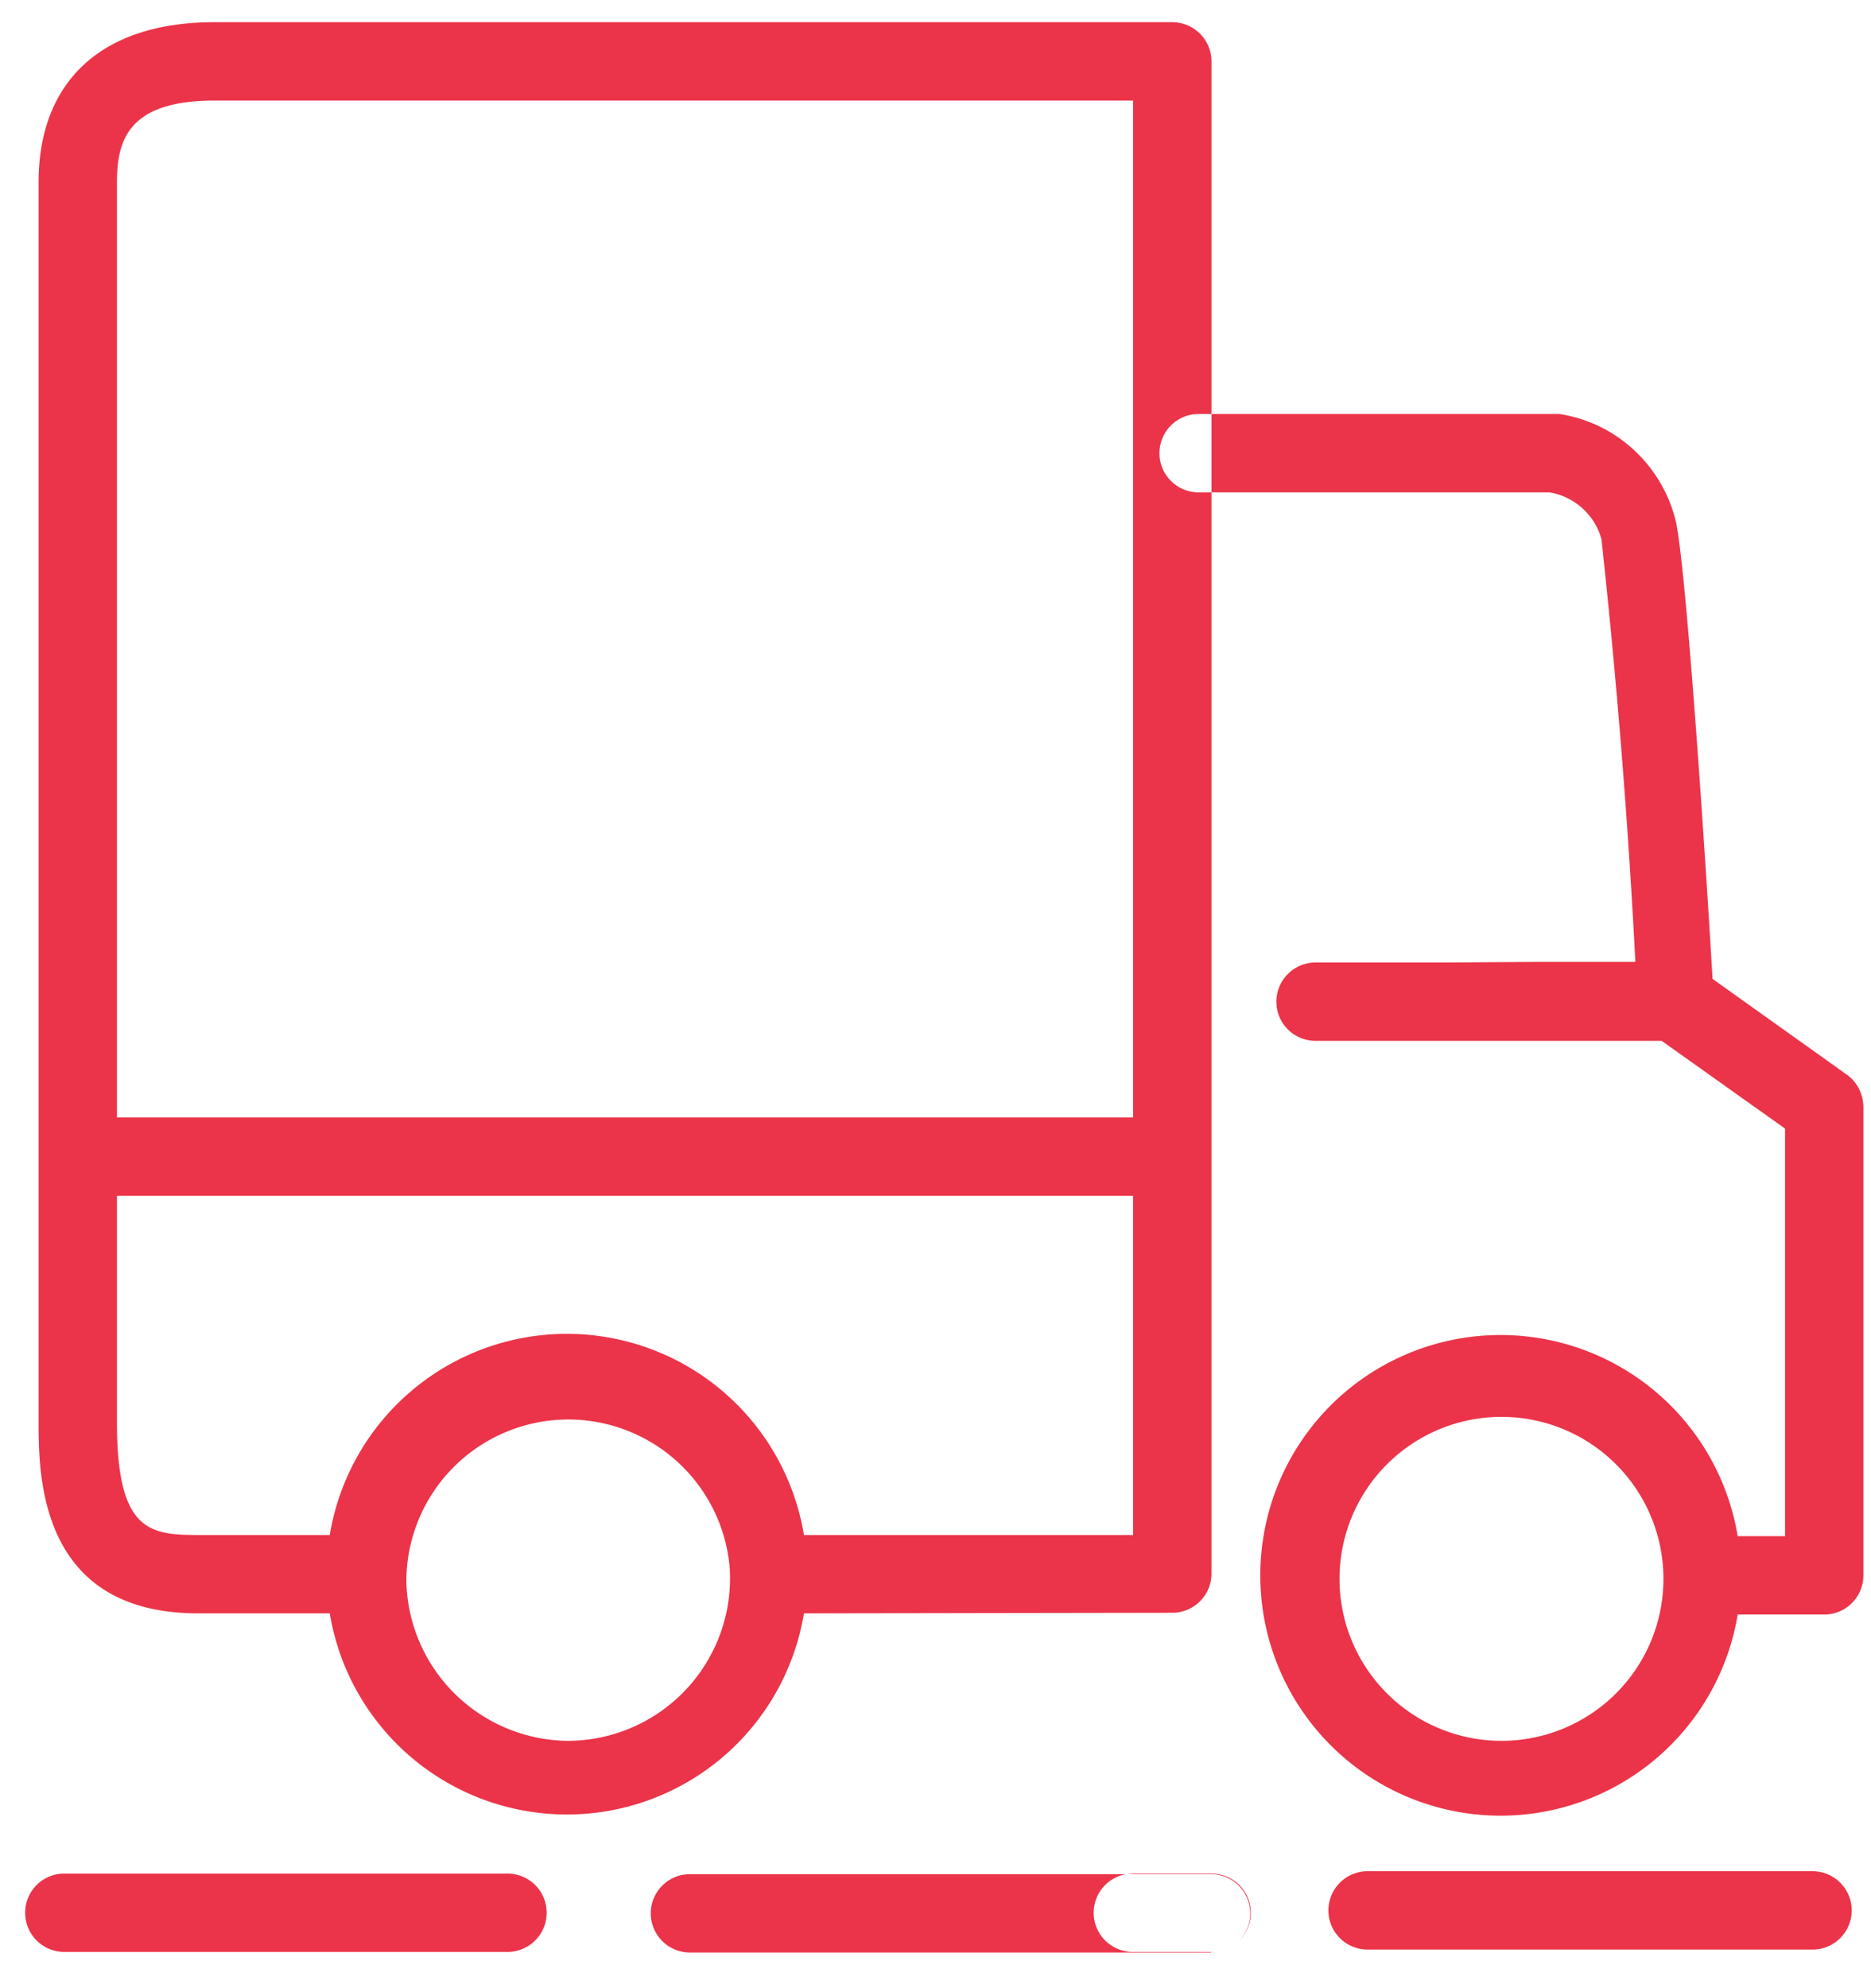 <svg xmlns="http://www.w3.org/2000/svg" xmlns:xlink="http://www.w3.org/1999/xlink" width="32" height="34" viewBox="0 0 32 34"><defs><path id="m62aa" d="M1132.67 792.67c0 .37-.3.67-.67.67h-7.61a.67.67 0 0 1 0-1.34h7.61c.37 0 .67.3.67.67zm-12.4-.62l.11-.01h1.34a.67.67 0 0 1 .47 1.15.67.67 0 0 0-.48-1.14zm1.44 1.34h-8.91a.67.67 0 0 1 0-1.34h7.46a.67.67 0 0 0 .12 1.33h1.34a.67.67 0 0 1-.01.01zm7.74-6.39a2.77 2.77 0 1 0-5.54 0 2.77 2.77 0 0 0 5.54 0zm3.42-8.06v8c0 .37-.3.67-.67.67h-1.48a4.11 4.11 0 1 1 0-1.34h.81v-6.97l-2.11-1.5h-5.92a.67.67 0 0 1 0-1.34h2.22l1.49-.01h1.76a128.6 128.6 0 0 0-.58-7.23 1.11 1.11 0 0 0-.89-.8h-5.78v-1.34h5.95c.99.15 1.78.9 2 1.87.2 1.04.54 6.4.62 7.79l2.3 1.64c.18.13.28.34.28.56zm-11.37-10.52a.67.67 0 0 1 0-1.34h.22v-6.03c0-.37-.3-.67-.67-.67h-16.39c-1.91 0-3 1-3 2.74v21.18c0 .92 0 3.29 2.73 3.29h2.25a4.11 4.11 0 0 0 8.11 0l6.3-.01c.37 0 .67-.3.67-.67v-18.49zm-11.82 23.62a.67.67 0 0 1 0 1.34h-7.58a.67.67 0 0 1 0-1.34zm-1.73-5a2.77 2.77 0 0 1 5.53-.23 2.78 2.78 0 0 1-2.77 2.96 2.79 2.79 0 0 1-2.76-2.72zm-3.56-.79c-.84 0-1.39-.07-1.39-1.93v-3.87h17.38v5.8h-5.63a4.11 4.11 0 0 0-8.11 0h-2.25zm-1.39-23.13c0-.73.2-1.4 1.67-1.4h15.71v17.39H1103z"/></defs><g><g transform="translate(-1101 -760)"><use fill="#eb3449" xlink:href="#m62aa"/></g></g></svg>